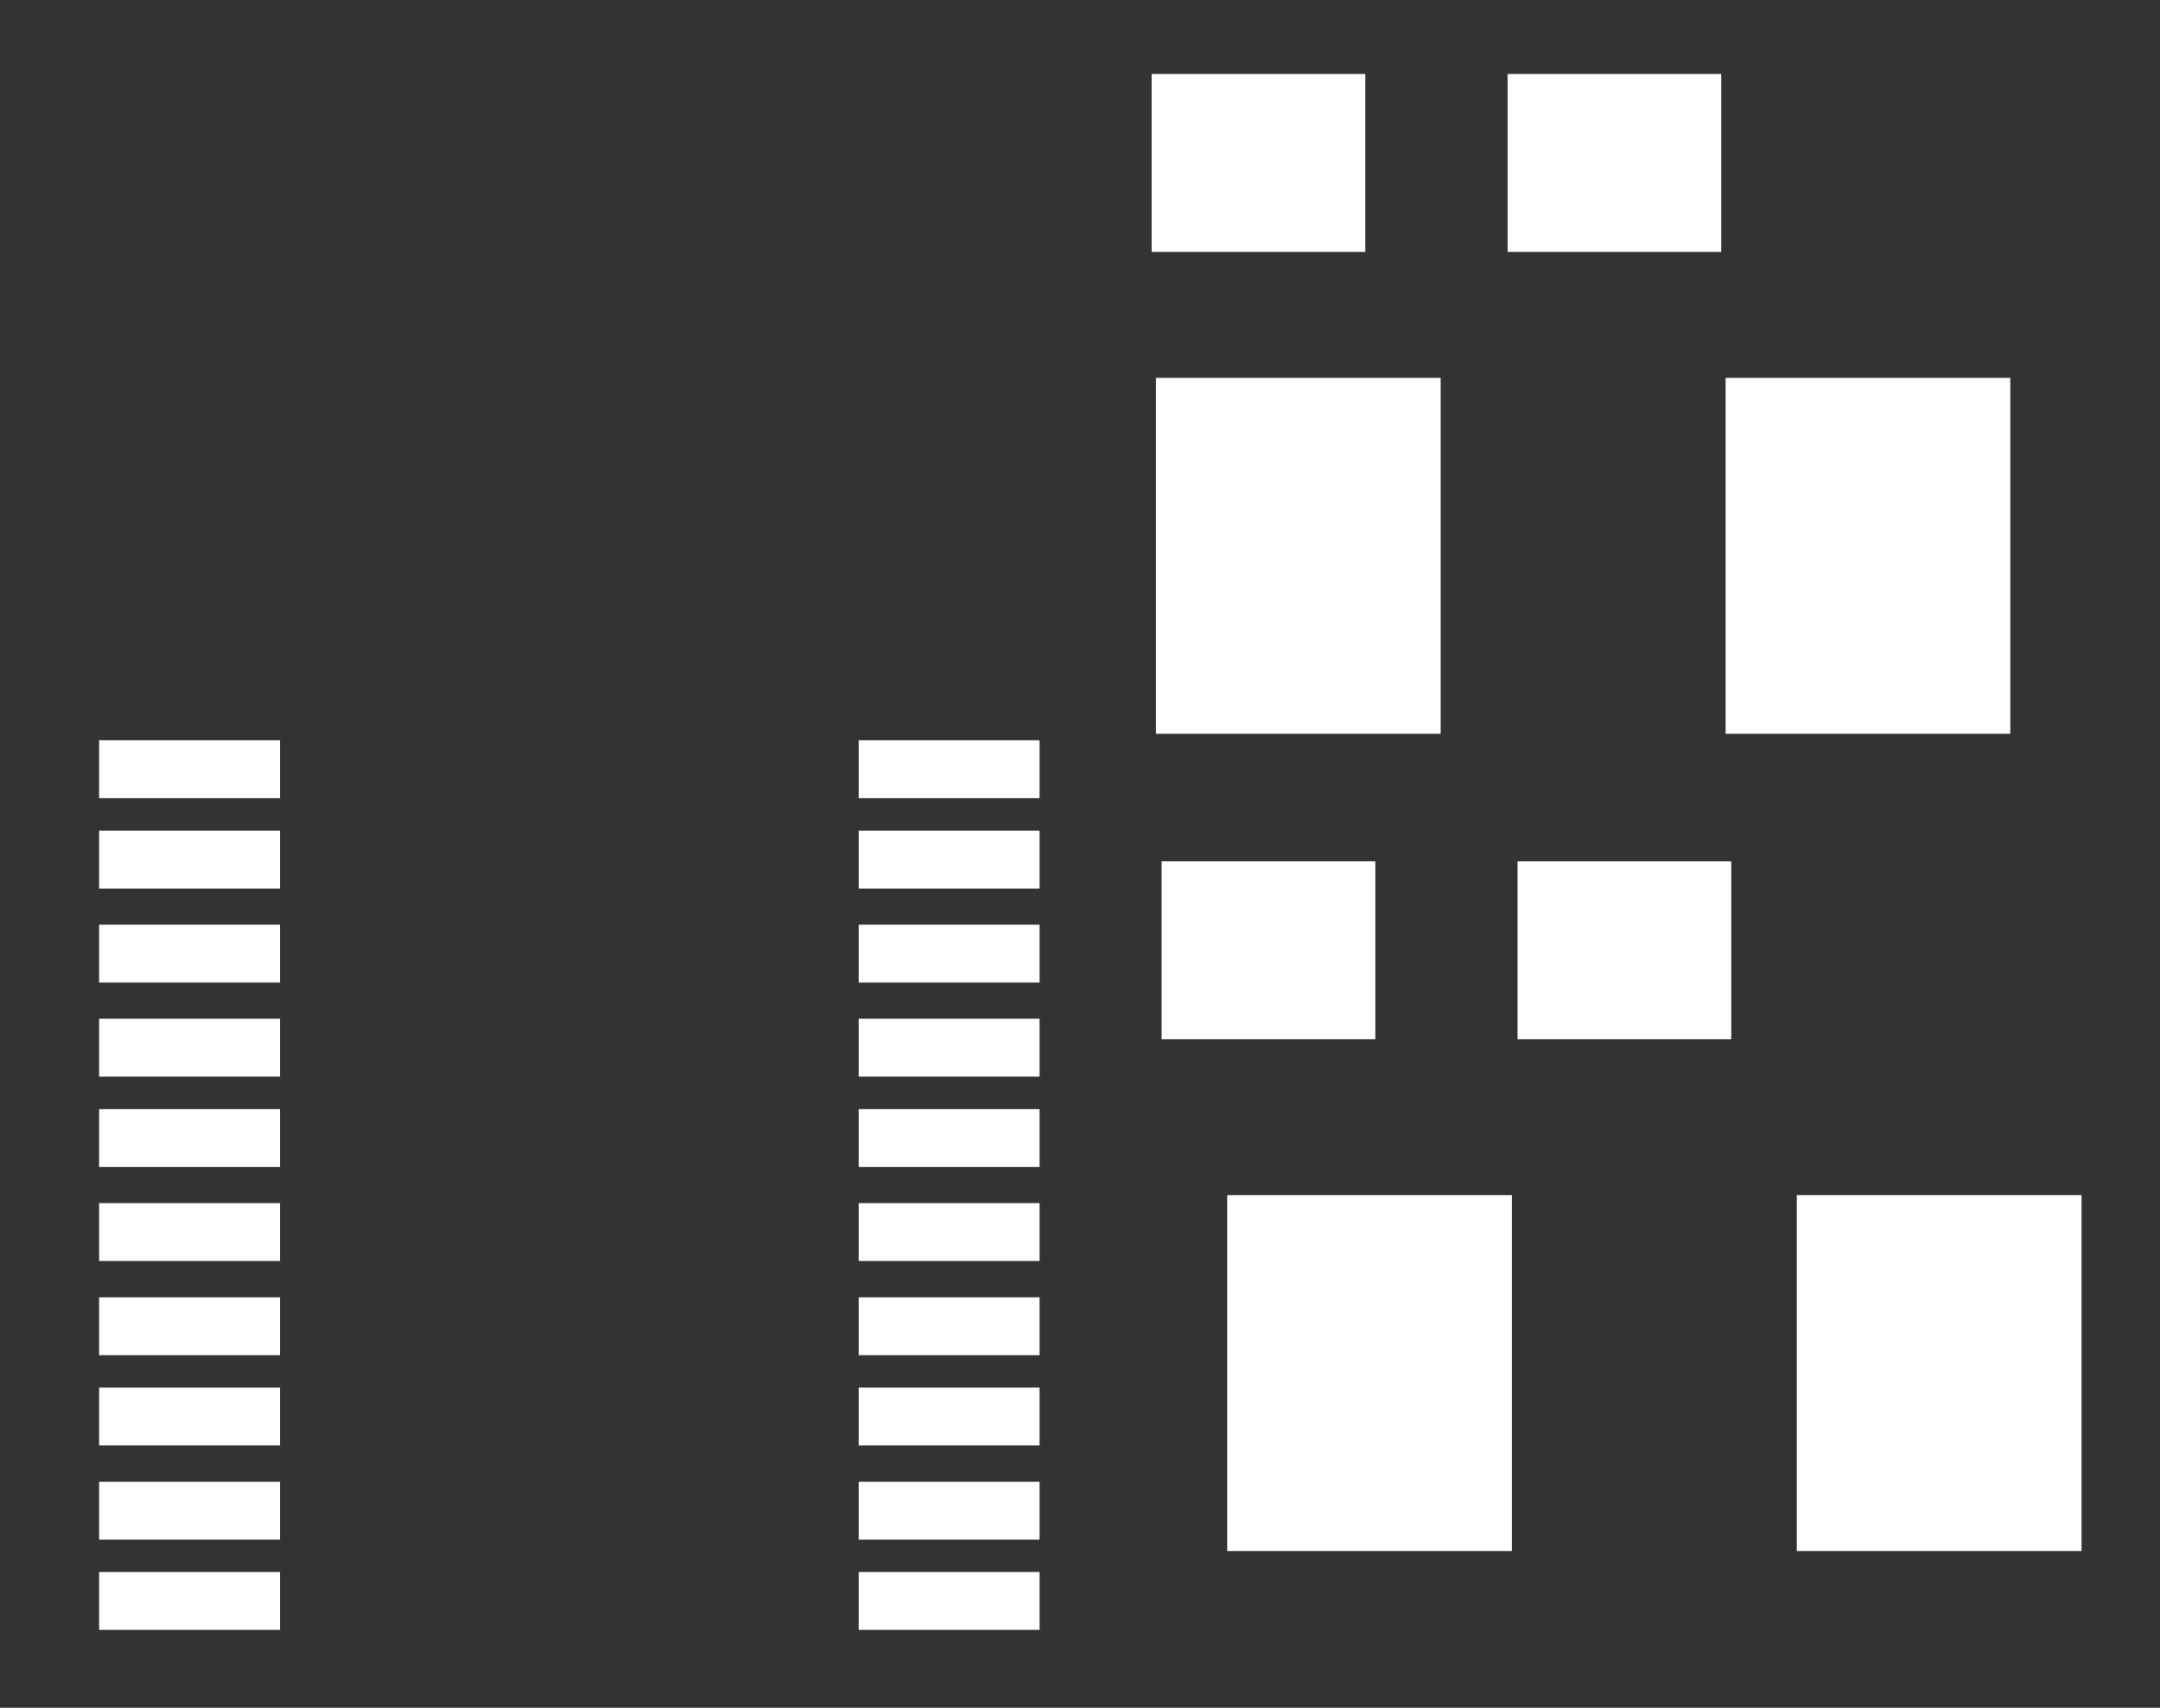<?xml version="1.0" encoding="UTF-8"?>
<svg xmlns="http://www.w3.org/2000/svg" xmlns:xlink="http://www.w3.org/1999/xlink" width="43pt" height="34pt" viewBox="0 0 43 34" version="1.1">
<rect x="0" y="0" width="43" height="34" fill="#333333" stroke="none"/>
<g id="surface4082">
<path style=" stroke:none;fill-rule:evenodd;fill:rgb(100%,100%,100%);fill-opacity:1;" d="M 22.926 5.016 L 27.18 5.016 L 27.18 1.473 L 22.926 1.473 Z M 22.926 5.016 "/>
<path style=" stroke:none;fill-rule:evenodd;fill:rgb(100%,100%,100%);fill-opacity:1;" d="M 30.012 5.016 L 34.266 5.016 L 34.266 1.473 L 30.012 1.473 Z M 30.012 5.016 "/>
<path style=" stroke:none;fill-rule:evenodd;fill:rgb(100%,100%,100%);fill-opacity:1;" d="M 23.012 14.609 L 28.68 14.609 L 28.68 7.523 L 23.012 7.523 Z M 23.012 14.609 "/>
<path style=" stroke:none;fill-rule:evenodd;fill:rgb(100%,100%,100%);fill-opacity:1;" d="M 34.352 14.609 L 40.02 14.609 L 40.02 7.523 L 34.352 7.523 Z M 34.352 14.609 "/>
<path style=" stroke:none;fill-rule:evenodd;fill:rgb(100%,100%,100%);fill-opacity:1;" d="M 23.125 20.691 L 27.379 20.691 L 27.379 17.148 L 23.125 17.148 Z M 23.125 20.691 "/>
<path style=" stroke:none;fill-rule:evenodd;fill:rgb(100%,100%,100%);fill-opacity:1;" d="M 30.211 20.691 L 34.465 20.691 L 34.465 17.148 L 30.211 17.148 Z M 30.211 20.691 "/>
<path style=" stroke:none;fill-rule:evenodd;fill:rgb(100%,100%,100%);fill-opacity:1;" d="M 24.43 30.879 L 30.098 30.879 L 30.098 23.793 L 24.43 23.793 Z M 24.43 30.879 "/>
<path style=" stroke:none;fill-rule:evenodd;fill:rgb(100%,100%,100%);fill-opacity:1;" d="M 35.77 30.879 L 41.438 30.879 L 41.438 23.793 L 35.77 23.793 Z M 35.77 30.879 "/>
<path style=" stroke:none;fill-rule:evenodd;fill:rgb(100%,100%,100%);fill-opacity:1;" d="M 1.973 15.891 L 5.574 15.891 L 5.574 14.738 L 1.973 14.738 Z M 1.973 15.891 "/>
<path style=" stroke:none;fill-rule:evenodd;fill:rgb(100%,100%,100%);fill-opacity:1;" d="M 1.973 17.691 L 5.574 17.691 L 5.574 16.539 L 1.973 16.539 Z M 1.973 17.691 "/>
<path style=" stroke:none;fill-rule:evenodd;fill:rgb(100%,100%,100%);fill-opacity:1;" d="M 1.973 19.562 L 5.574 19.562 L 5.574 18.41 L 1.973 18.41 Z M 1.973 19.562 "/>
<path style=" stroke:none;fill-rule:evenodd;fill:rgb(100%,100%,100%);fill-opacity:1;" d="M 1.973 21.434 L 5.574 21.434 L 5.574 20.281 L 1.973 20.281 Z M 1.973 21.434 "/>
<path style=" stroke:none;fill-rule:evenodd;fill:rgb(100%,100%,100%);fill-opacity:1;" d="M 1.973 23.234 L 5.574 23.234 L 5.574 22.082 L 1.973 22.082 Z M 1.973 23.234 "/>
<path style=" stroke:none;fill-rule:evenodd;fill:rgb(100%,100%,100%);fill-opacity:1;" d="M 1.973 25.105 L 5.574 25.105 L 5.574 23.953 L 1.973 23.953 Z M 1.973 25.105 "/>
<path style=" stroke:none;fill-rule:evenodd;fill:rgb(100%,100%,100%);fill-opacity:1;" d="M 1.973 26.98 L 5.574 26.98 L 5.574 25.828 L 1.973 25.828 Z M 1.973 26.98 "/>
<path style=" stroke:none;fill-rule:evenodd;fill:rgb(100%,100%,100%);fill-opacity:1;" d="M 1.973 28.777 L 5.574 28.777 L 5.574 27.625 L 1.973 27.625 Z M 1.973 28.777 "/>
<path style=" stroke:none;fill-rule:evenodd;fill:rgb(100%,100%,100%);fill-opacity:1;" d="M 1.973 30.652 L 5.574 30.652 L 5.574 29.5 L 1.973 29.5 Z M 1.973 30.652 "/>
<path style=" stroke:none;fill-rule:evenodd;fill:rgb(100%,100%,100%);fill-opacity:1;" d="M 1.973 32.449 L 5.574 32.449 L 5.574 31.297 L 1.973 31.297 Z M 1.973 32.449 "/>
<path style=" stroke:none;fill-rule:evenodd;fill:rgb(100%,100%,100%);fill-opacity:1;" d="M 17.094 32.449 L 20.695 32.449 L 20.695 31.297 L 17.094 31.297 Z M 17.094 32.449 "/>
<path style=" stroke:none;fill-rule:evenodd;fill:rgb(100%,100%,100%);fill-opacity:1;" d="M 17.094 30.652 L 20.695 30.652 L 20.695 29.5 L 17.094 29.5 Z M 17.094 30.652 "/>
<path style=" stroke:none;fill-rule:evenodd;fill:rgb(100%,100%,100%);fill-opacity:1;" d="M 17.094 28.777 L 20.695 28.777 L 20.695 27.625 L 17.094 27.625 Z M 17.094 28.777 "/>
<path style=" stroke:none;fill-rule:evenodd;fill:rgb(100%,100%,100%);fill-opacity:1;" d="M 17.094 26.98 L 20.695 26.98 L 20.695 25.828 L 17.094 25.828 Z M 17.094 26.98 "/>
<path style=" stroke:none;fill-rule:evenodd;fill:rgb(100%,100%,100%);fill-opacity:1;" d="M 17.094 25.105 L 20.695 25.105 L 20.695 23.953 L 17.094 23.953 Z M 17.094 25.105 "/>
<path style=" stroke:none;fill-rule:evenodd;fill:rgb(100%,100%,100%);fill-opacity:1;" d="M 17.094 23.234 L 20.695 23.234 L 20.695 22.082 L 17.094 22.082 Z M 17.094 23.234 "/>
<path style=" stroke:none;fill-rule:evenodd;fill:rgb(100%,100%,100%);fill-opacity:1;" d="M 17.094 21.434 L 20.695 21.434 L 20.695 20.281 L 17.094 20.281 Z M 17.094 21.434 "/>
<path style=" stroke:none;fill-rule:evenodd;fill:rgb(100%,100%,100%);fill-opacity:1;" d="M 17.094 19.562 L 20.695 19.562 L 20.695 18.41 L 17.094 18.41 Z M 17.094 19.562 "/>
<path style=" stroke:none;fill-rule:evenodd;fill:rgb(100%,100%,100%);fill-opacity:1;" d="M 17.094 17.691 L 20.695 17.691 L 20.695 16.539 L 17.094 16.539 Z M 17.094 17.691 "/>
<path style=" stroke:none;fill-rule:evenodd;fill:rgb(100%,100%,100%);fill-opacity:1;" d="M 17.094 15.891 L 20.695 15.891 L 20.695 14.738 L 17.094 14.738 Z M 17.094 15.891 "/>
</g>
</svg>
